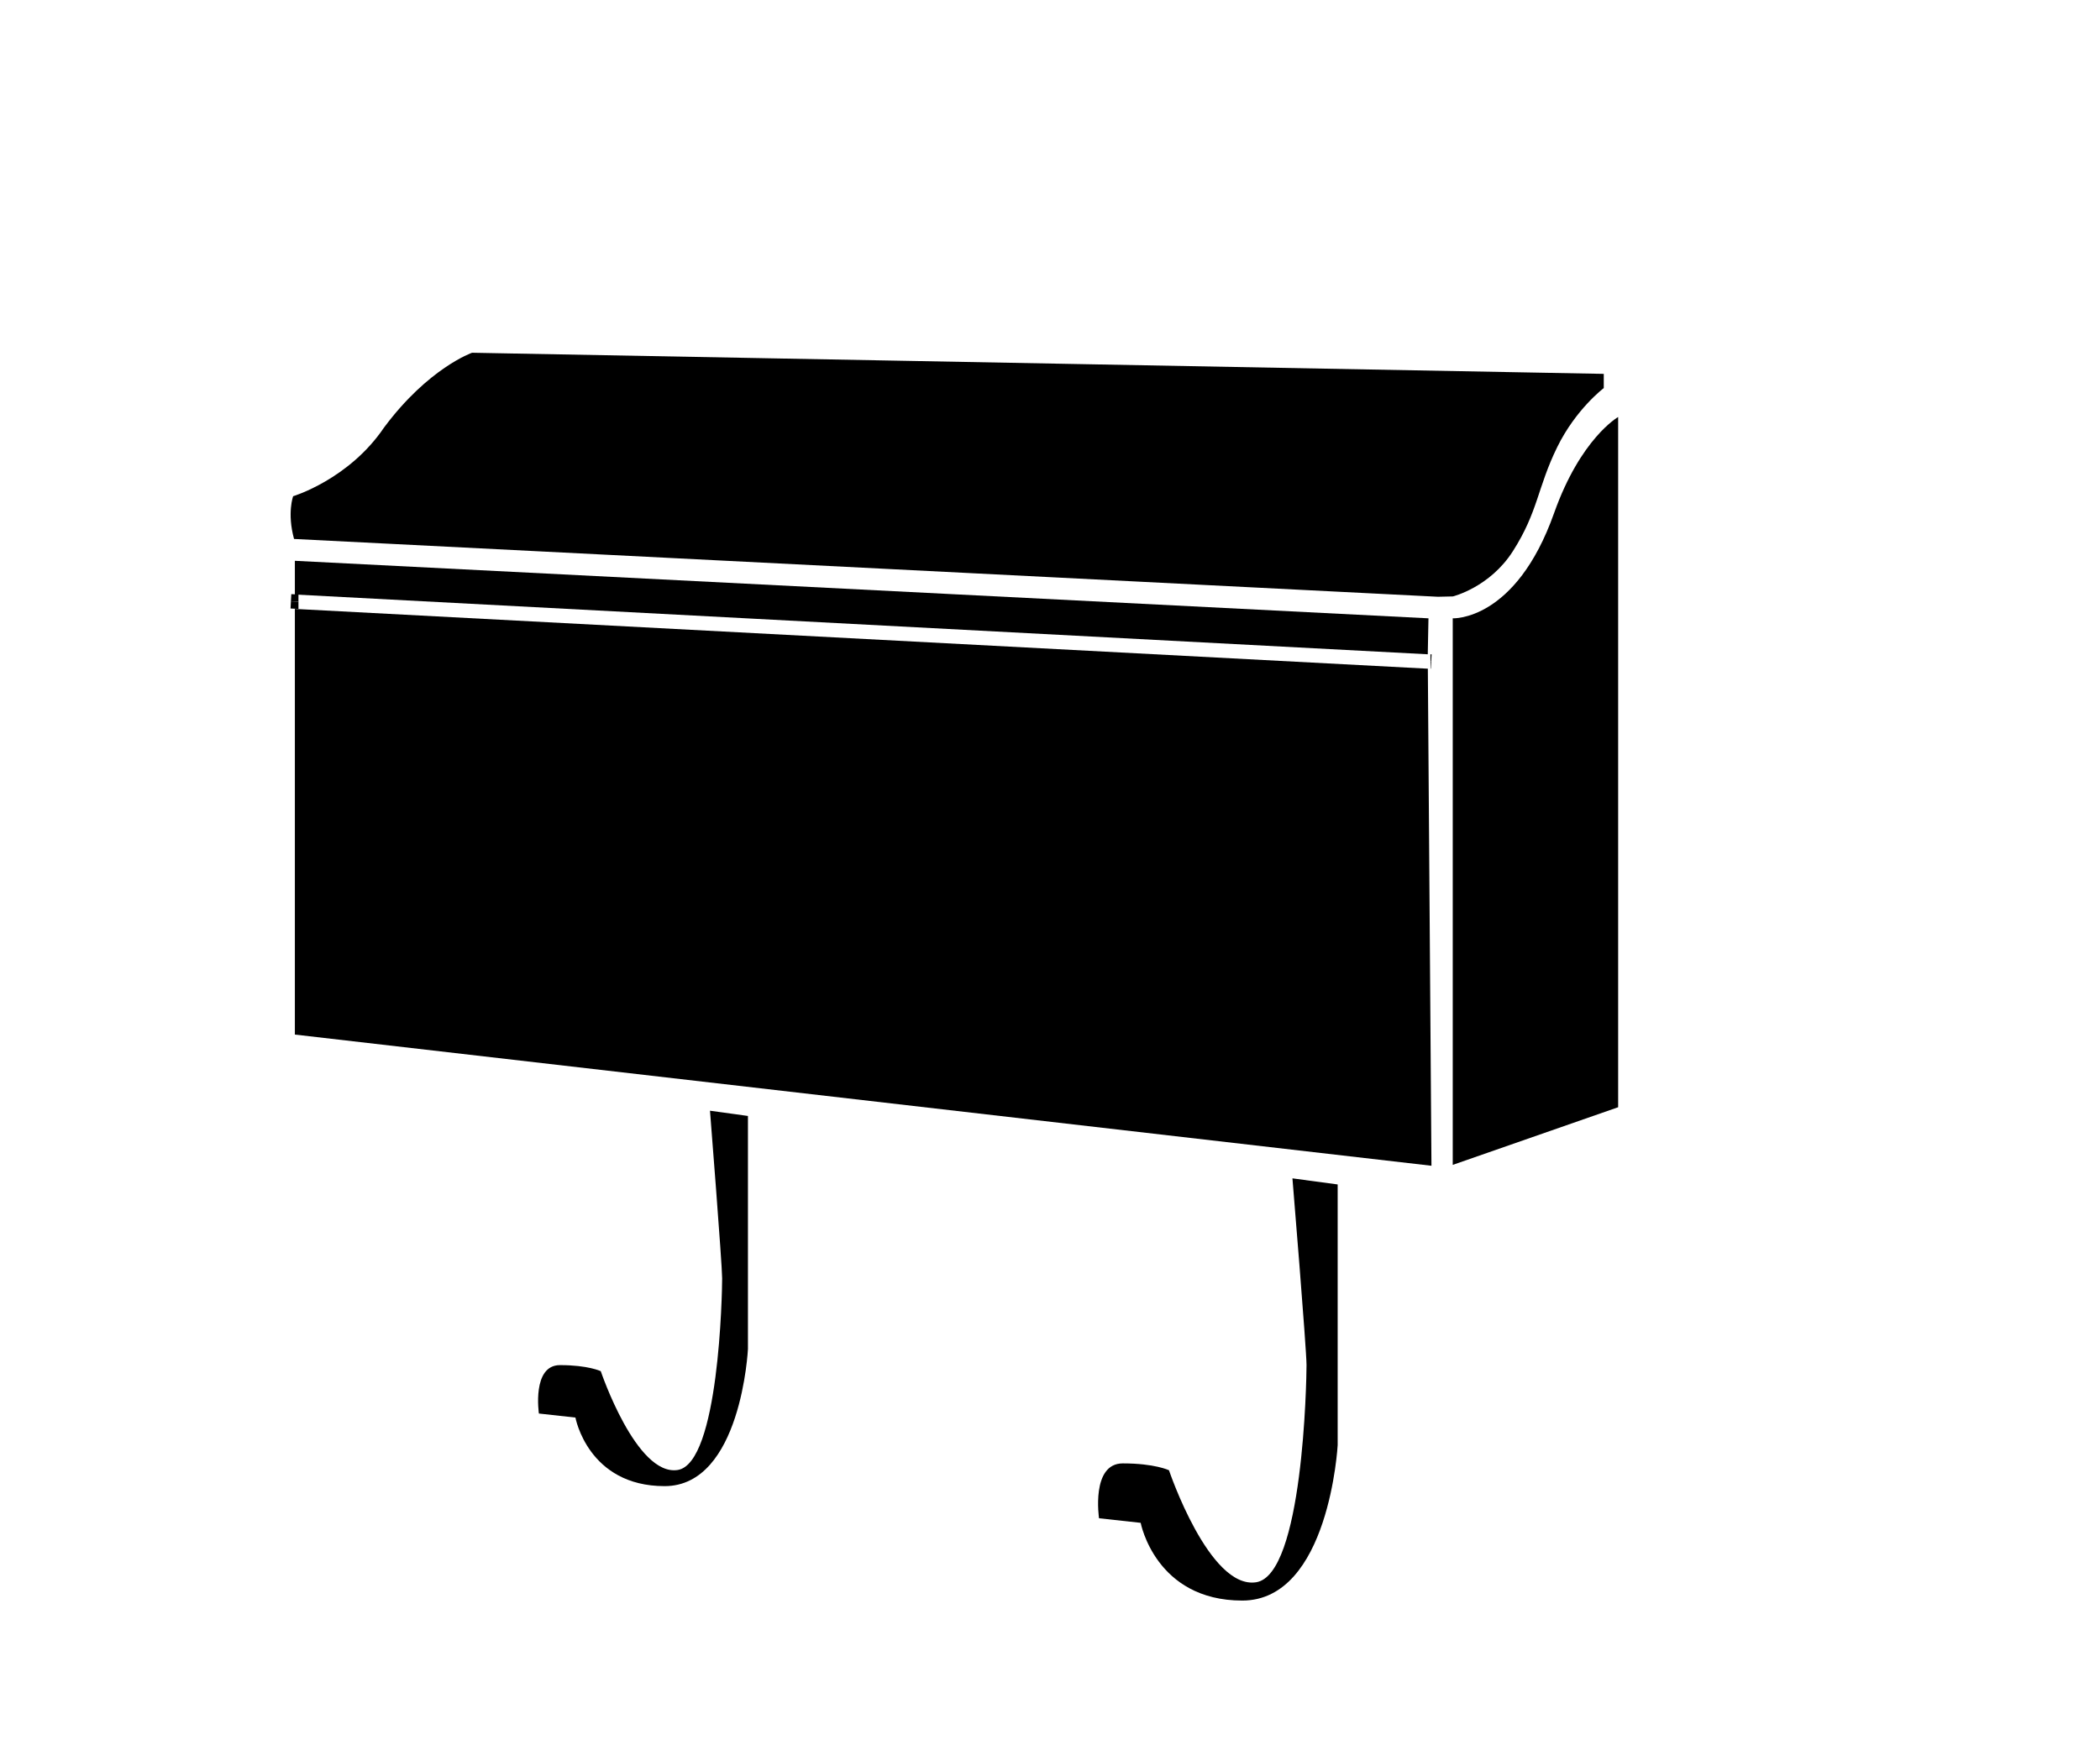 <svg xmlns="http://www.w3.org/2000/svg" xmlns:xlink="http://www.w3.org/1999/xlink" version="1.1" x="0px" y="0px" viewBox="0 0 292 242" enable-background="new 0 0 292 242" xml:space="preserve"><g><path d="M225,58v96l-23,8.019V86c0,0,8.746,0.44,14.088-14.625C219.783,60.951,225,58,225,58z"></path></g><g><path d="M186,164.74V201c0,0-1.182,21.616-13.265,21.616s-14.126-10.811-14.126-10.811l-5.791-0.636c0,0-1.148-7.632,3.304-7.632   s6.422,0.954,6.422,0.954s5.593,16.58,12.114,15.58s7.011-27.98,7.011-30.206s-1.958-25.972-1.958-25.972L186,164.74z"></path></g><g><path d="M104,155.214v32.416c0,0-0.925,19.07-11.584,19.07c-10.66,0-12.404-9.537-12.404-9.537l-5.08-0.561   c0,0-0.998-6.733,2.93-6.733c3.927,0,5.673,0.842,5.673,0.842s4.937,14.628,10.691,13.745c5.754-0.882,6.187-24.685,6.187-26.648   s-1.691-23.322-1.691-23.322L104,155.214z"></path></g><g><path d="M65.637,49.062c0,0-6.082,2.123-12.238,10.403c-4.883,7.218-12.638,9.552-12.638,9.552s-0.864,2.335,0.125,5.944   L199.938,83l2.086-0.048c0,0,5.125-1.251,8.341-6.293c3.517-5.514,3.392-8.811,6.156-14.459c2.595-5.301,6.479-8.224,6.479-8.224   V52L65.637,49.062z"></path></g><g><polygon points="198.625,86 41,78 41,82.688 198.527,91.002  "></polygon></g><g><polygon points="199.041,162.14 198.538,93.006 41,84.691 41,143.895  "></polygon></g><polygon fill="#000000" points="199.006,92.009 199.059,91.011 198.902,91.002 198.908,92.004 "></polygon><polygon fill="#000000" points="198.913,93.006 198.953,93.008 199.006,92.009 198.908,92.004 "></polygon><polygon fill="#000000" points="41.5,82.688 40.505,82.636 40.452,83.634 41.5,83.689 "></polygon><polygon fill="#000000" points="40.452,83.634 40.399,84.633 41.5,84.691 41.5,83.689 "></polygon></svg>